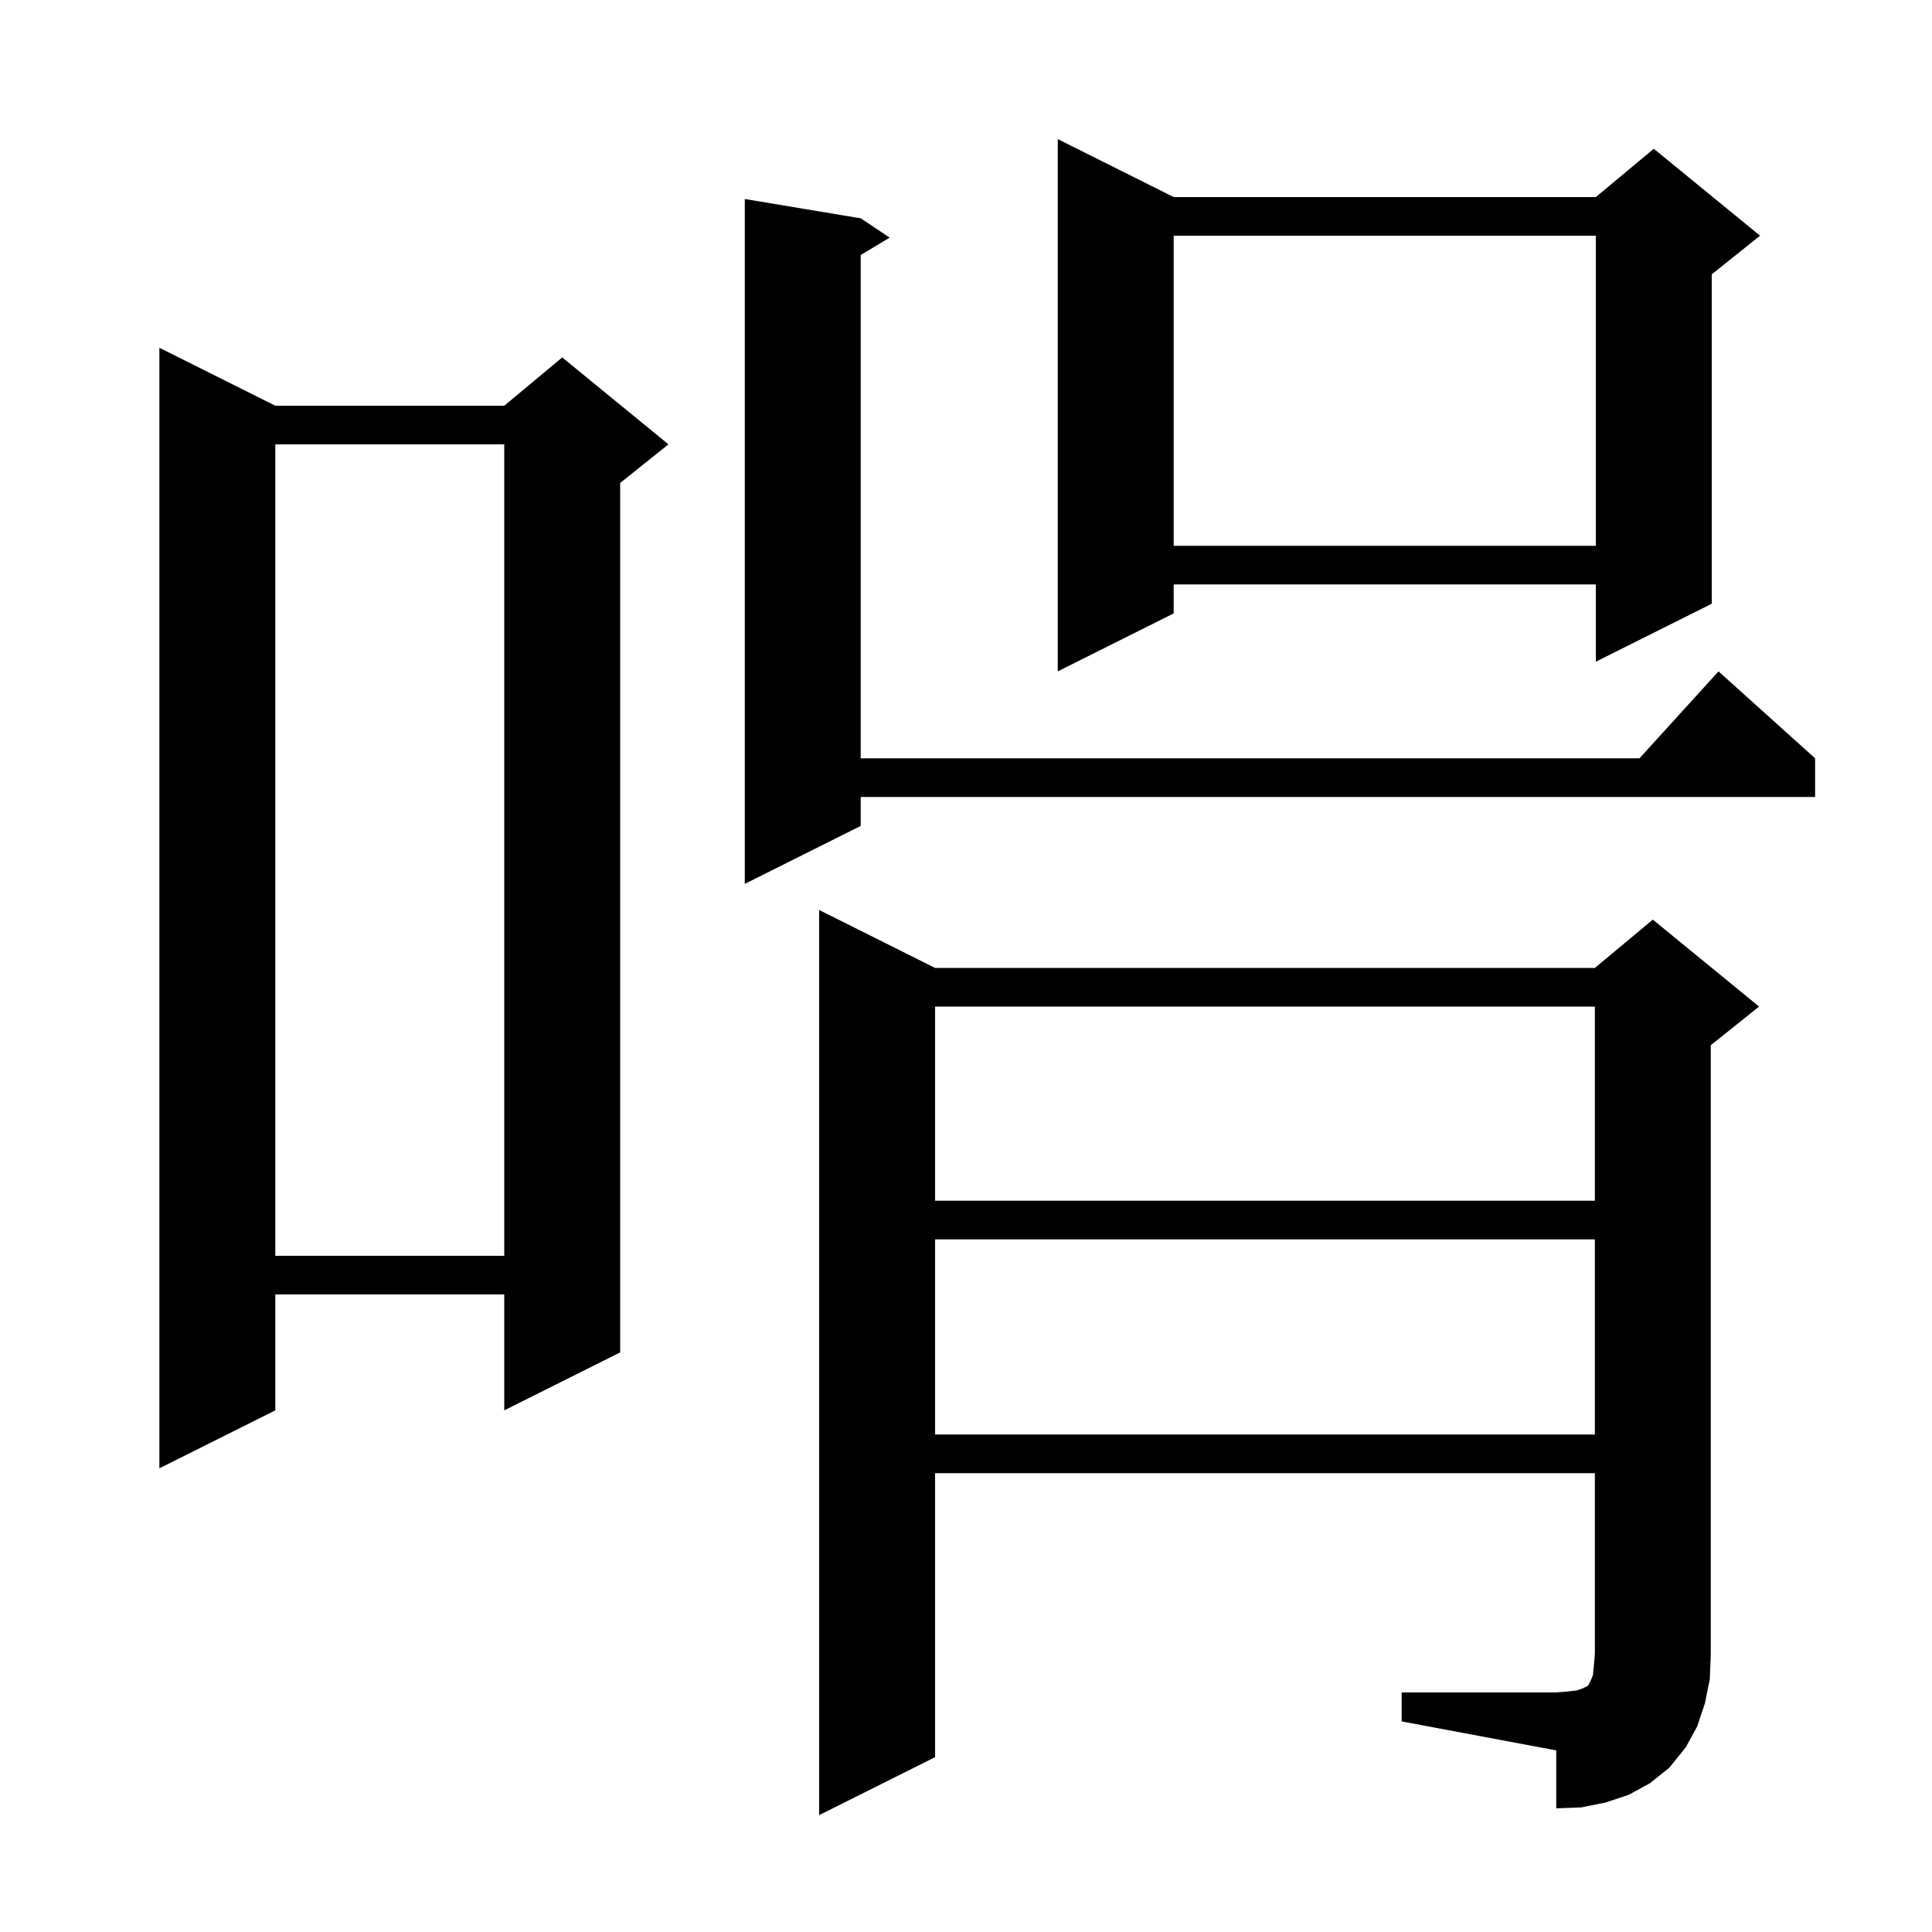 <svg xmlns="http://www.w3.org/2000/svg" xmlns:xlink="http://www.w3.org/1999/xlink" version="1.1" baseProfile="full" viewBox="0 0 200 200" width="200" height="200">
<g fill="black">
<path d="M 145.1 175.2 L 161.1 175.2 L 162.3 175.1 L 163.2 175.0 L 163.8 174.8 L 164.4 174.5 L 164.7 173.9 L 164.9 173.4 L 165.0 172.4 L 165.1 171.2 L 165.1 152.5 L 96.8 152.5 L 96.8 181.9 L 84.8 187.9 L 84.8 94.2 L 96.8 100.2 L 165.1 100.2 L 171.1 95.2 L 182.1 104.2 L 177.1 108.2 L 177.1 171.2 L 177.0 173.8 L 176.5 176.3 L 175.7 178.7 L 174.5 180.9 L 172.8 183.0 L 170.8 184.6 L 168.6 185.8 L 166.2 186.6 L 163.7 187.1 L 161.1 187.2 L 161.1 181.2 L 145.1 178.2 Z M 28.5 42.0 L 52.2 42.0 L 58.2 37.0 L 69.2 46.0 L 64.2 50.0 L 64.2 140.0 L 52.2 146.0 L 52.2 134.0 L 28.5 134.0 L 28.5 146.0 L 16.5 152.0 L 16.5 36.0 Z M 96.8 128.3 L 96.8 148.5 L 165.1 148.5 L 165.1 128.3 Z M 28.5 46.0 L 28.5 130.0 L 52.2 130.0 L 52.2 46.0 Z M 96.8 104.2 L 96.8 124.3 L 165.1 124.3 L 165.1 104.2 Z M 89.1 22.6 L 92.1 24.6 L 89.1 26.4 L 89.1 78.5 L 169.718 78.5 L 177.9 69.5 L 187.9 78.5 L 187.9 82.5 L 89.1 82.5 L 89.1 85.5 L 77.1 91.5 L 77.1 20.6 Z M 121.5 20.4 L 165.2 20.4 L 171.2 15.4 L 182.2 24.4 L 177.2 28.4 L 177.2 62.5 L 165.2 68.5 L 165.2 60.5 L 121.5 60.5 L 121.5 63.5 L 109.5 69.5 L 109.5 14.4 Z M 121.5 24.4 L 121.5 56.5 L 165.2 56.5 L 165.2 24.4 Z " />
</g>
</svg>
